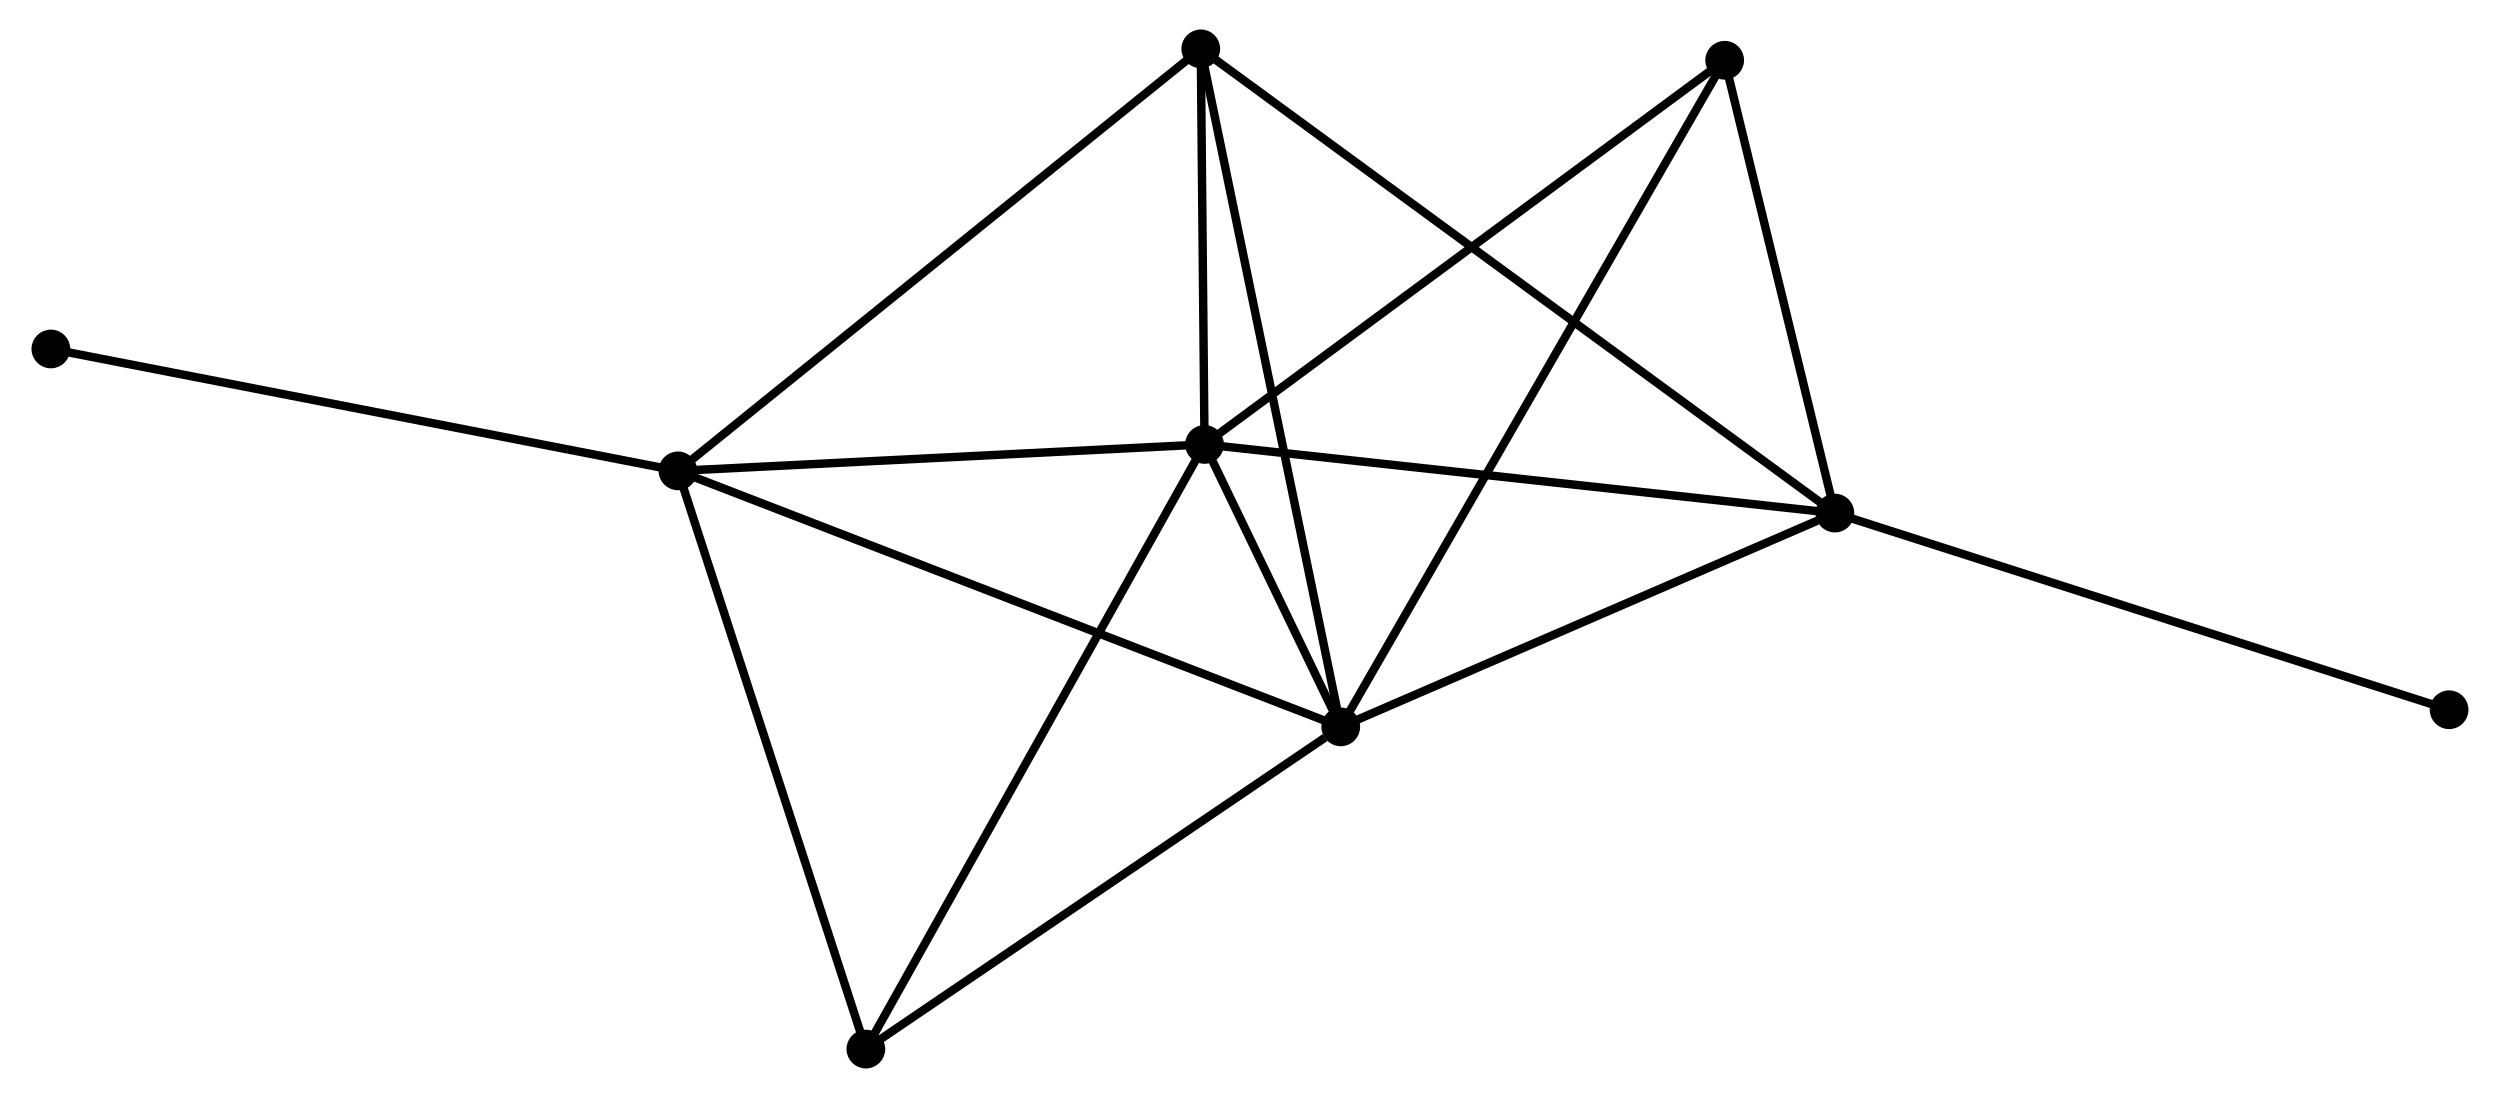 <?xml version="1.0" encoding="UTF-8" standalone="no"?>
<!DOCTYPE svg PUBLIC "-//W3C//DTD SVG 1.1//EN"
 "http://www.w3.org/Graphics/SVG/1.1/DTD/svg11.dtd">
<!-- Generated by graphviz version 2.36.0 (20140111.2315)
 -->
<!-- Title: %3 Pages: 1 -->
<svg width="296pt" height="130pt"
 viewBox="0.00 0.00 296.32 130.35" xmlns="http://www.w3.org/2000/svg" xmlns:xlink="http://www.w3.org/1999/xlink">
<g id="graph0" class="graph" transform="scale(1 1) rotate(0) translate(4 126.347)">
<title>%3</title>
<!-- 0 -->
<g id="node1" class="node"><title>0</title>
<ellipse fill="black" stroke="black" cx="138.761" cy="-73.588" rx="1.8" ry="1.8"/>
</g>
<!-- 1 -->
<g id="node2" class="node"><title>1</title>
<ellipse fill="black" stroke="black" cx="154.934" cy="-40.052" rx="1.8" ry="1.8"/>
</g>
<!-- 0&#45;&#45;1 -->
<g id="edge1" class="edge"><title>0&#45;&#45;1</title>
<path fill="none" stroke="black" d="M139.631,-71.785C142.465,-65.908 151.411,-47.357 154.138,-41.704"/>
</g>
<!-- 2 -->
<g id="node3" class="node"><title>2</title>
<ellipse fill="black" stroke="black" cx="213.599" cy="-65.435" rx="1.8" ry="1.8"/>
</g>
<!-- 0&#45;&#45;2 -->
<g id="edge2" class="edge"><title>0&#45;&#45;2</title>
<path fill="none" stroke="black" d="M140.611,-73.387C150.875,-72.268 200.751,-66.834 211.539,-65.659"/>
</g>
<!-- 3 -->
<g id="node4" class="node"><title>3</title>
<ellipse fill="black" stroke="black" cx="76.247" cy="-70.446" rx="1.8" ry="1.8"/>
</g>
<!-- 0&#45;&#45;3 -->
<g id="edge3" class="edge"><title>0&#45;&#45;3</title>
<path fill="none" stroke="black" d="M136.958,-73.498C127.989,-73.047 88.234,-71.048 78.436,-70.556"/>
</g>
<!-- 4 -->
<g id="node5" class="node"><title>4</title>
<ellipse fill="black" stroke="black" cx="138.316" cy="-120.547" rx="1.8" ry="1.8"/>
</g>
<!-- 0&#45;&#45;4 -->
<g id="edge4" class="edge"><title>0&#45;&#45;4</title>
<path fill="none" stroke="black" d="M138.742,-75.606C138.669,-83.33 138.407,-110.968 138.335,-118.589"/>
</g>
<!-- 5 -->
<g id="node6" class="node"><title>5</title>
<ellipse fill="black" stroke="black" cx="200.513" cy="-119.193" rx="1.8" ry="1.8"/>
</g>
<!-- 0&#45;&#45;5 -->
<g id="edge5" class="edge"><title>0&#45;&#45;5</title>
<path fill="none" stroke="black" d="M140.288,-74.716C148.757,-80.97 189.912,-111.364 198.813,-117.938"/>
</g>
<!-- 6 -->
<g id="node7" class="node"><title>6</title>
<ellipse fill="black" stroke="black" cx="98.556" cy="-1.8" rx="1.8" ry="1.8"/>
</g>
<!-- 0&#45;&#45;6 -->
<g id="edge6" class="edge"><title>0&#45;&#45;6</title>
<path fill="none" stroke="black" d="M137.767,-71.814C132.205,-61.882 104.986,-13.282 99.515,-3.513"/>
</g>
<!-- 1&#45;&#45;2 -->
<g id="edge7" class="edge"><title>1&#45;&#45;2</title>
<path fill="none" stroke="black" d="M156.627,-40.784C165.043,-44.426 202.35,-60.568 211.546,-64.546"/>
</g>
<!-- 1&#45;&#45;3 -->
<g id="edge8" class="edge"><title>1&#45;&#45;3</title>
<path fill="none" stroke="black" d="M152.989,-40.803C142.103,-45.008 88.833,-65.585 78.124,-69.721"/>
</g>
<!-- 1&#45;&#45;4 -->
<g id="edge9" class="edge"><title>1&#45;&#45;4</title>
<path fill="none" stroke="black" d="M154.523,-42.042C152.224,-53.178 140.974,-107.672 138.712,-118.627"/>
</g>
<!-- 1&#45;&#45;5 -->
<g id="edge10" class="edge"><title>1&#45;&#45;5</title>
<path fill="none" stroke="black" d="M155.886,-41.705C161.818,-52.005 193.65,-107.277 199.566,-117.55"/>
</g>
<!-- 1&#45;&#45;6 -->
<g id="edge11" class="edge"><title>1&#45;&#45;6</title>
<path fill="none" stroke="black" d="M153.058,-38.779C144.346,-32.868 107.92,-8.154 100.057,-2.818"/>
</g>
<!-- 2&#45;&#45;4 -->
<g id="edge12" class="edge"><title>2&#45;&#45;4</title>
<path fill="none" stroke="black" d="M212.027,-66.586C202.229,-73.758 149.652,-112.248 139.88,-119.402"/>
</g>
<!-- 2&#45;&#45;5 -->
<g id="edge13" class="edge"><title>2&#45;&#45;5</title>
<path fill="none" stroke="black" d="M213.164,-67.223C211.177,-75.385 202.981,-109.053 200.963,-117.343"/>
</g>
<!-- 7 -->
<g id="node8" class="node"><title>7</title>
<ellipse fill="black" stroke="black" cx="286.516" cy="-42.087" rx="1.8" ry="1.8"/>
</g>
<!-- 2&#45;&#45;7 -->
<g id="edge14" class="edge"><title>2&#45;&#45;7</title>
<path fill="none" stroke="black" d="M215.401,-64.858C225.49,-61.627 274.853,-45.822 284.776,-42.644"/>
</g>
<!-- 3&#45;&#45;4 -->
<g id="edge15" class="edge"><title>3&#45;&#45;4</title>
<path fill="none" stroke="black" d="M77.782,-71.684C86.294,-78.556 127.66,-111.946 136.607,-119.168"/>
</g>
<!-- 3&#45;&#45;6 -->
<g id="edge16" class="edge"><title>3&#45;&#45;6</title>
<path fill="none" stroke="black" d="M76.891,-68.465C80.149,-58.441 94.788,-13.393 97.952,-3.658"/>
</g>
<!-- 8 -->
<g id="node9" class="node"><title>8</title>
<ellipse fill="black" stroke="black" cx="1.8" cy="-84.918" rx="1.8" ry="1.8"/>
</g>
<!-- 3&#45;&#45;8 -->
<g id="edge17" class="edge"><title>3&#45;&#45;8</title>
<path fill="none" stroke="black" d="M74.407,-70.804C64.107,-72.806 13.707,-82.604 3.576,-84.573"/>
</g>
</g>
</svg>
